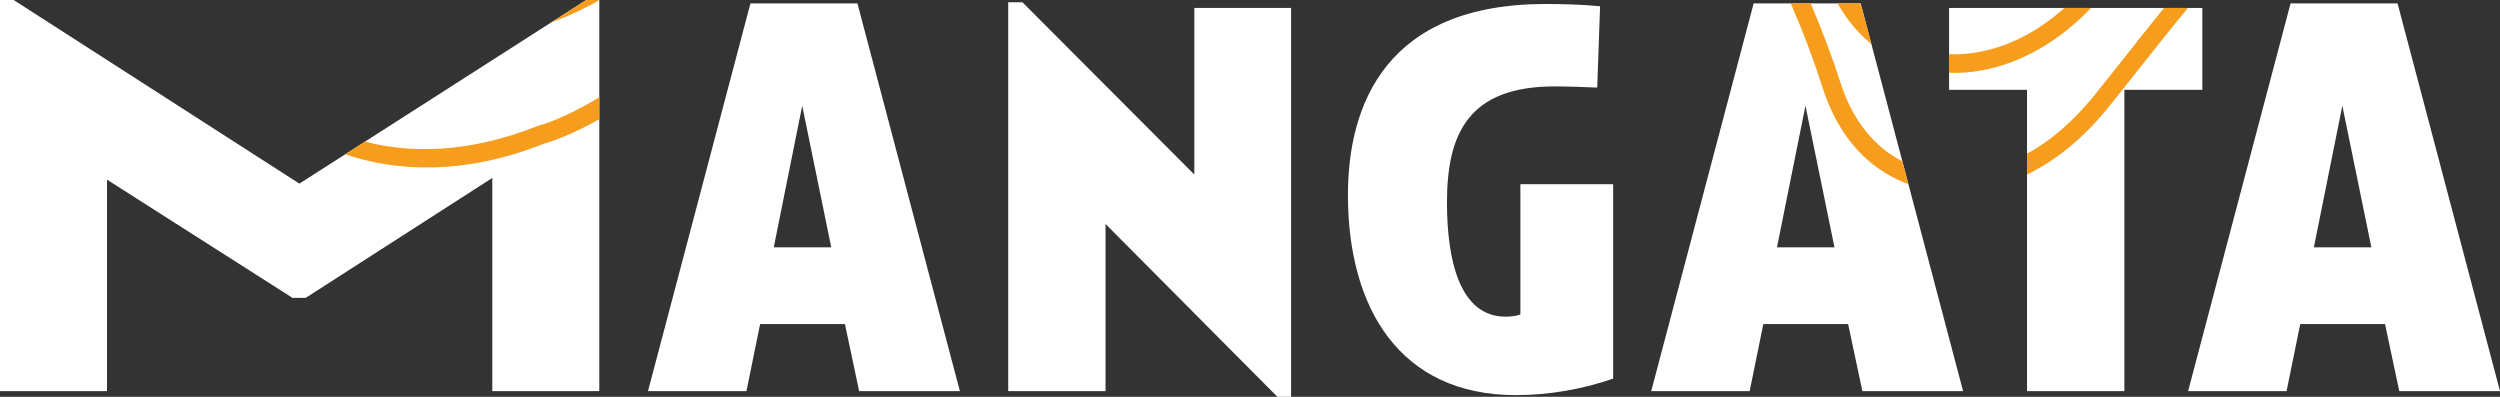 <svg width="126" height="20" viewBox="0 0 126 20" fill="none" xmlns="http://www.w3.org/2000/svg">
<rect x="0" y="0" width="126" height="20" fill="#333333" stroke="none"/>
<path d="M30.205 19.713V0H29.545L15.088 9.255L0.688 0H0V19.713H5.393V9.054L14.744 15.014H15.404L24.812 8.968V19.713H30.205Z" fill="white"/>
<path d="M48.378 19.713L43.215 0.172H37.822L32.659 19.713H37.621L38.31 16.332H42.584L43.301 19.713H48.378ZM41.895 12.464H38.998L40.432 5.33L41.895 12.464Z" fill="white"/>
<path d="M65.071 0.401H60.194V8.797L51.531 0.115H50.814V19.713H55.719V11.289L64.382 20H65.071V0.401Z" fill="white"/>
<path d="M81.303 19.083V9.284H76.628V15.845C76.427 15.931 76.14 15.96 75.882 15.96C73.558 15.96 72.927 13.095 72.927 10.201C72.927 6.734 74.017 4.355 78.349 4.355C79.009 4.355 79.754 4.384 80.5 4.413L80.644 0.315C79.726 0.229 78.808 0.201 77.89 0.201C69.887 0.201 67.936 5.244 67.936 9.828C67.936 15.559 70.575 19.914 76.398 19.914C78.119 19.914 79.812 19.599 81.303 19.083Z" fill="white"/>
<path d="M98.94 19.713L93.777 0.172H88.384L83.221 19.713H88.183L88.872 16.332H93.146L93.863 19.713H98.94ZM92.457 12.464H89.56L90.995 5.33L92.457 12.464Z" fill="white"/>
<path d="M110.998 4.527V0.401H98.233V4.527H102.163V19.713H107.068V4.527H110.998Z" fill="white"/>
<path d="M126 19.713L120.837 0.172H115.444L110.281 19.713H115.243L115.932 16.332H120.206L120.923 19.713H126ZM119.517 12.464H116.62L118.054 5.33L119.517 12.464Z" fill="white"/>
<path d="M30.205 0.006V0H29.545L27.789 1.124C28.257 0.964 29.12 0.627 30.205 0.006Z" fill="#F79D1D"/>
<path d="M30.205 4.897C28.448 5.984 27.176 6.329 27.159 6.329L27.105 6.345C23.503 7.776 20.581 7.707 18.396 7.137L17.395 7.778C19.827 8.596 23.22 8.904 27.441 7.234C27.644 7.176 28.717 6.858 30.205 6.006V4.897Z" fill="#F79D1D"/>
<path d="M90.254 0.172C90.882 1.611 91.435 3.082 91.912 4.578L91.942 4.664C92.652 6.727 93.928 8.252 95.642 9.055C95.819 9.138 95.999 9.213 96.183 9.279L95.88 8.131C94.483 7.418 93.428 6.118 92.825 4.359L92.794 4.273C92.348 2.882 91.835 1.514 91.258 0.172H90.254Z" fill="#F79D1D"/>
<path d="M92.615 0.172C93.074 0.986 93.646 1.676 94.319 2.223L93.817 0.325C93.817 0.325 93.817 0.325 93.817 0.325C93.781 0.275 93.746 0.224 93.711 0.172H92.615Z" fill="#F79D1D"/>
<path d="M110.27 0.401C109.418 1.433 108.587 2.483 107.773 3.512L107.399 3.985C107.06 4.414 106.72 4.843 106.379 5.269C105.077 6.897 103.691 8.058 102.163 8.794V7.746C103.407 7.065 104.558 6.055 105.655 4.685L106.982 3.014C107.663 2.151 108.358 1.273 109.067 0.401H110.27Z" fill="#F79D1D"/>
<path d="M105.388 0.401C104.155 1.679 102.84 2.576 101.398 3.122C100.337 3.525 99.263 3.708 98.233 3.67V2.732C99.149 2.769 100.111 2.606 101.07 2.249C102.124 1.849 103.109 1.239 104.046 0.401H105.388Z" fill="#F79D1D"/>
</svg>
